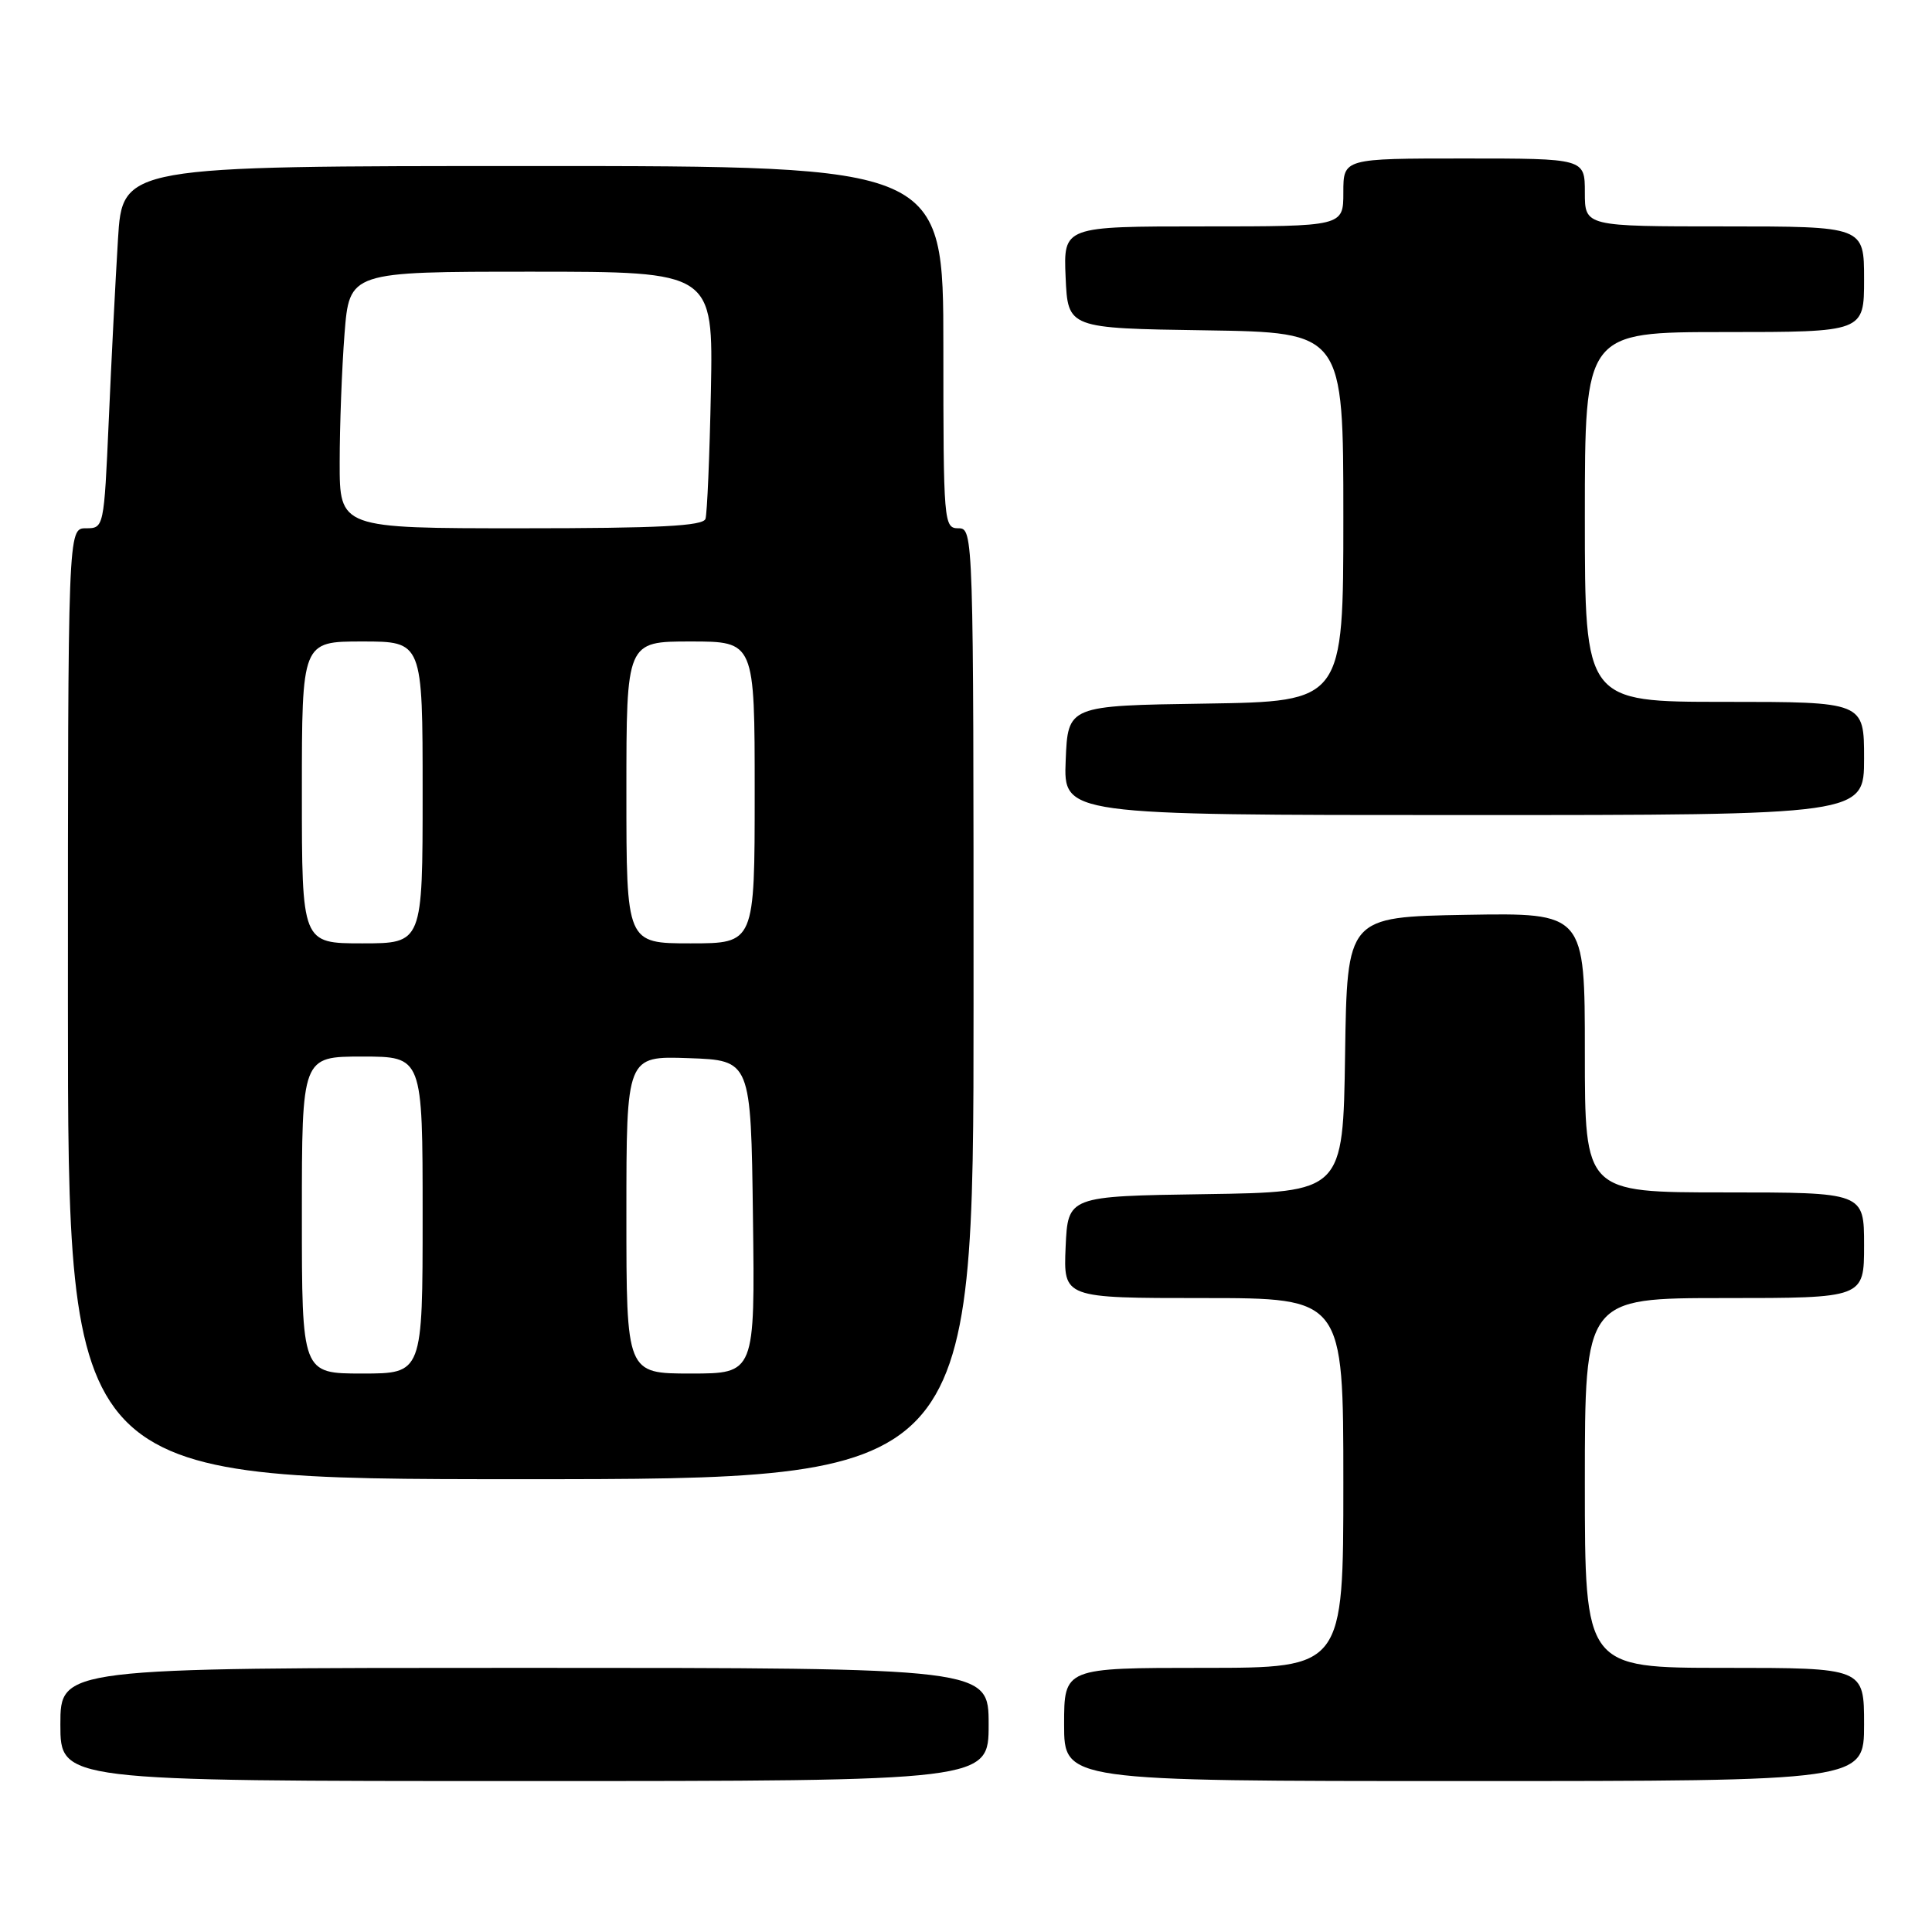 <?xml version="1.0" encoding="UTF-8" standalone="no"?>
<!DOCTYPE svg PUBLIC "-//W3C//DTD SVG 1.1//EN" "http://www.w3.org/Graphics/SVG/1.1/DTD/svg11.dtd" >
<svg xmlns="http://www.w3.org/2000/svg" xmlns:xlink="http://www.w3.org/1999/xlink" version="1.1" viewBox="0 0 256 256">
 <g >
 <path fill="currentColor"
d=" M 131.00 228.50 C 131.00 221.00 131.00 221.00 69.50 221.00 C 8.00 221.00 8.00 221.00 8.00 228.50 C 8.00 236.00 8.00 236.00 69.50 236.00 C 131.00 236.00 131.00 236.00 131.00 228.50 Z  M 247.00 228.50 C 247.00 221.00 247.00 221.00 228.50 221.00 C 210.00 221.00 210.00 221.00 210.00 196.50 C 210.00 172.00 210.00 172.00 228.50 172.00 C 247.00 172.00 247.00 172.00 247.00 165.00 C 247.00 158.00 247.00 158.00 228.50 158.00 C 210.00 158.00 210.00 158.00 210.00 139.47 C 210.00 120.95 210.00 120.95 194.25 121.22 C 178.50 121.50 178.50 121.50 178.23 139.73 C 177.96 157.96 177.96 157.96 159.73 158.23 C 141.50 158.50 141.50 158.50 141.20 165.25 C 140.91 172.00 140.91 172.00 159.45 172.00 C 178.00 172.00 178.00 172.00 178.00 196.50 C 178.00 221.00 178.00 221.00 159.50 221.00 C 141.00 221.00 141.00 221.00 141.00 228.50 C 141.00 236.00 141.00 236.00 194.00 236.00 C 247.00 236.00 247.00 236.00 247.00 228.50 Z  M 129.00 133.00 C 129.00 70.67 128.98 70.00 127.00 70.00 C 125.06 70.00 125.00 69.33 125.00 46.00 C 125.00 22.00 125.00 22.00 70.61 22.00 C 16.22 22.00 16.22 22.00 15.63 31.75 C 15.30 37.11 14.75 47.91 14.41 55.75 C 13.78 69.93 13.76 70.00 11.39 70.00 C 9.00 70.00 9.00 70.00 9.00 133.00 C 9.00 196.00 9.00 196.00 69.00 196.00 C 129.00 196.00 129.00 196.00 129.00 133.00 Z  M 247.00 100.50 C 247.00 93.00 247.00 93.00 228.50 93.00 C 210.00 93.00 210.00 93.00 210.00 68.50 C 210.00 44.00 210.00 44.00 228.50 44.00 C 247.00 44.00 247.00 44.00 247.00 37.00 C 247.00 30.00 247.00 30.00 228.50 30.00 C 210.00 30.00 210.00 30.00 210.00 25.50 C 210.00 21.00 210.00 21.00 194.00 21.00 C 178.00 21.00 178.00 21.00 178.00 25.50 C 178.00 30.00 178.00 30.00 159.45 30.00 C 140.91 30.00 140.91 30.00 141.20 36.75 C 141.50 43.50 141.50 43.50 159.75 43.77 C 178.00 44.05 178.00 44.05 178.00 68.50 C 178.00 92.95 178.00 92.95 159.75 93.23 C 141.50 93.50 141.50 93.50 141.21 100.75 C 140.91 108.00 140.91 108.00 193.96 108.00 C 247.00 108.00 247.00 108.00 247.00 100.50 Z  M 40.00 161.00 C 40.00 140.00 40.00 140.00 48.00 140.00 C 56.00 140.00 56.00 140.00 56.00 161.00 C 56.00 182.00 56.00 182.00 48.00 182.00 C 40.00 182.00 40.00 182.00 40.00 161.00 Z  M 83.00 160.96 C 83.00 139.92 83.00 139.92 91.25 140.21 C 99.50 140.50 99.50 140.50 99.77 161.25 C 100.04 182.00 100.04 182.00 91.52 182.00 C 83.00 182.00 83.00 182.00 83.00 160.96 Z  M 40.00 105.00 C 40.00 85.00 40.00 85.00 48.00 85.00 C 56.00 85.00 56.00 85.00 56.00 105.00 C 56.00 125.00 56.00 125.00 48.00 125.00 C 40.00 125.00 40.00 125.00 40.00 105.00 Z  M 83.00 105.00 C 83.00 85.00 83.00 85.00 91.50 85.00 C 100.00 85.00 100.00 85.00 100.00 105.00 C 100.00 125.00 100.00 125.00 91.50 125.00 C 83.00 125.00 83.00 125.00 83.00 105.00 Z  M 45.01 61.25 C 45.01 56.44 45.30 48.79 45.65 44.25 C 46.30 36.00 46.30 36.00 70.40 36.00 C 94.50 36.00 94.50 36.00 94.20 51.75 C 94.03 60.41 93.70 68.06 93.48 68.75 C 93.16 69.70 87.37 70.00 69.03 70.00 C 45.00 70.00 45.00 70.00 45.01 61.25 Z "/>
</g>
</svg>